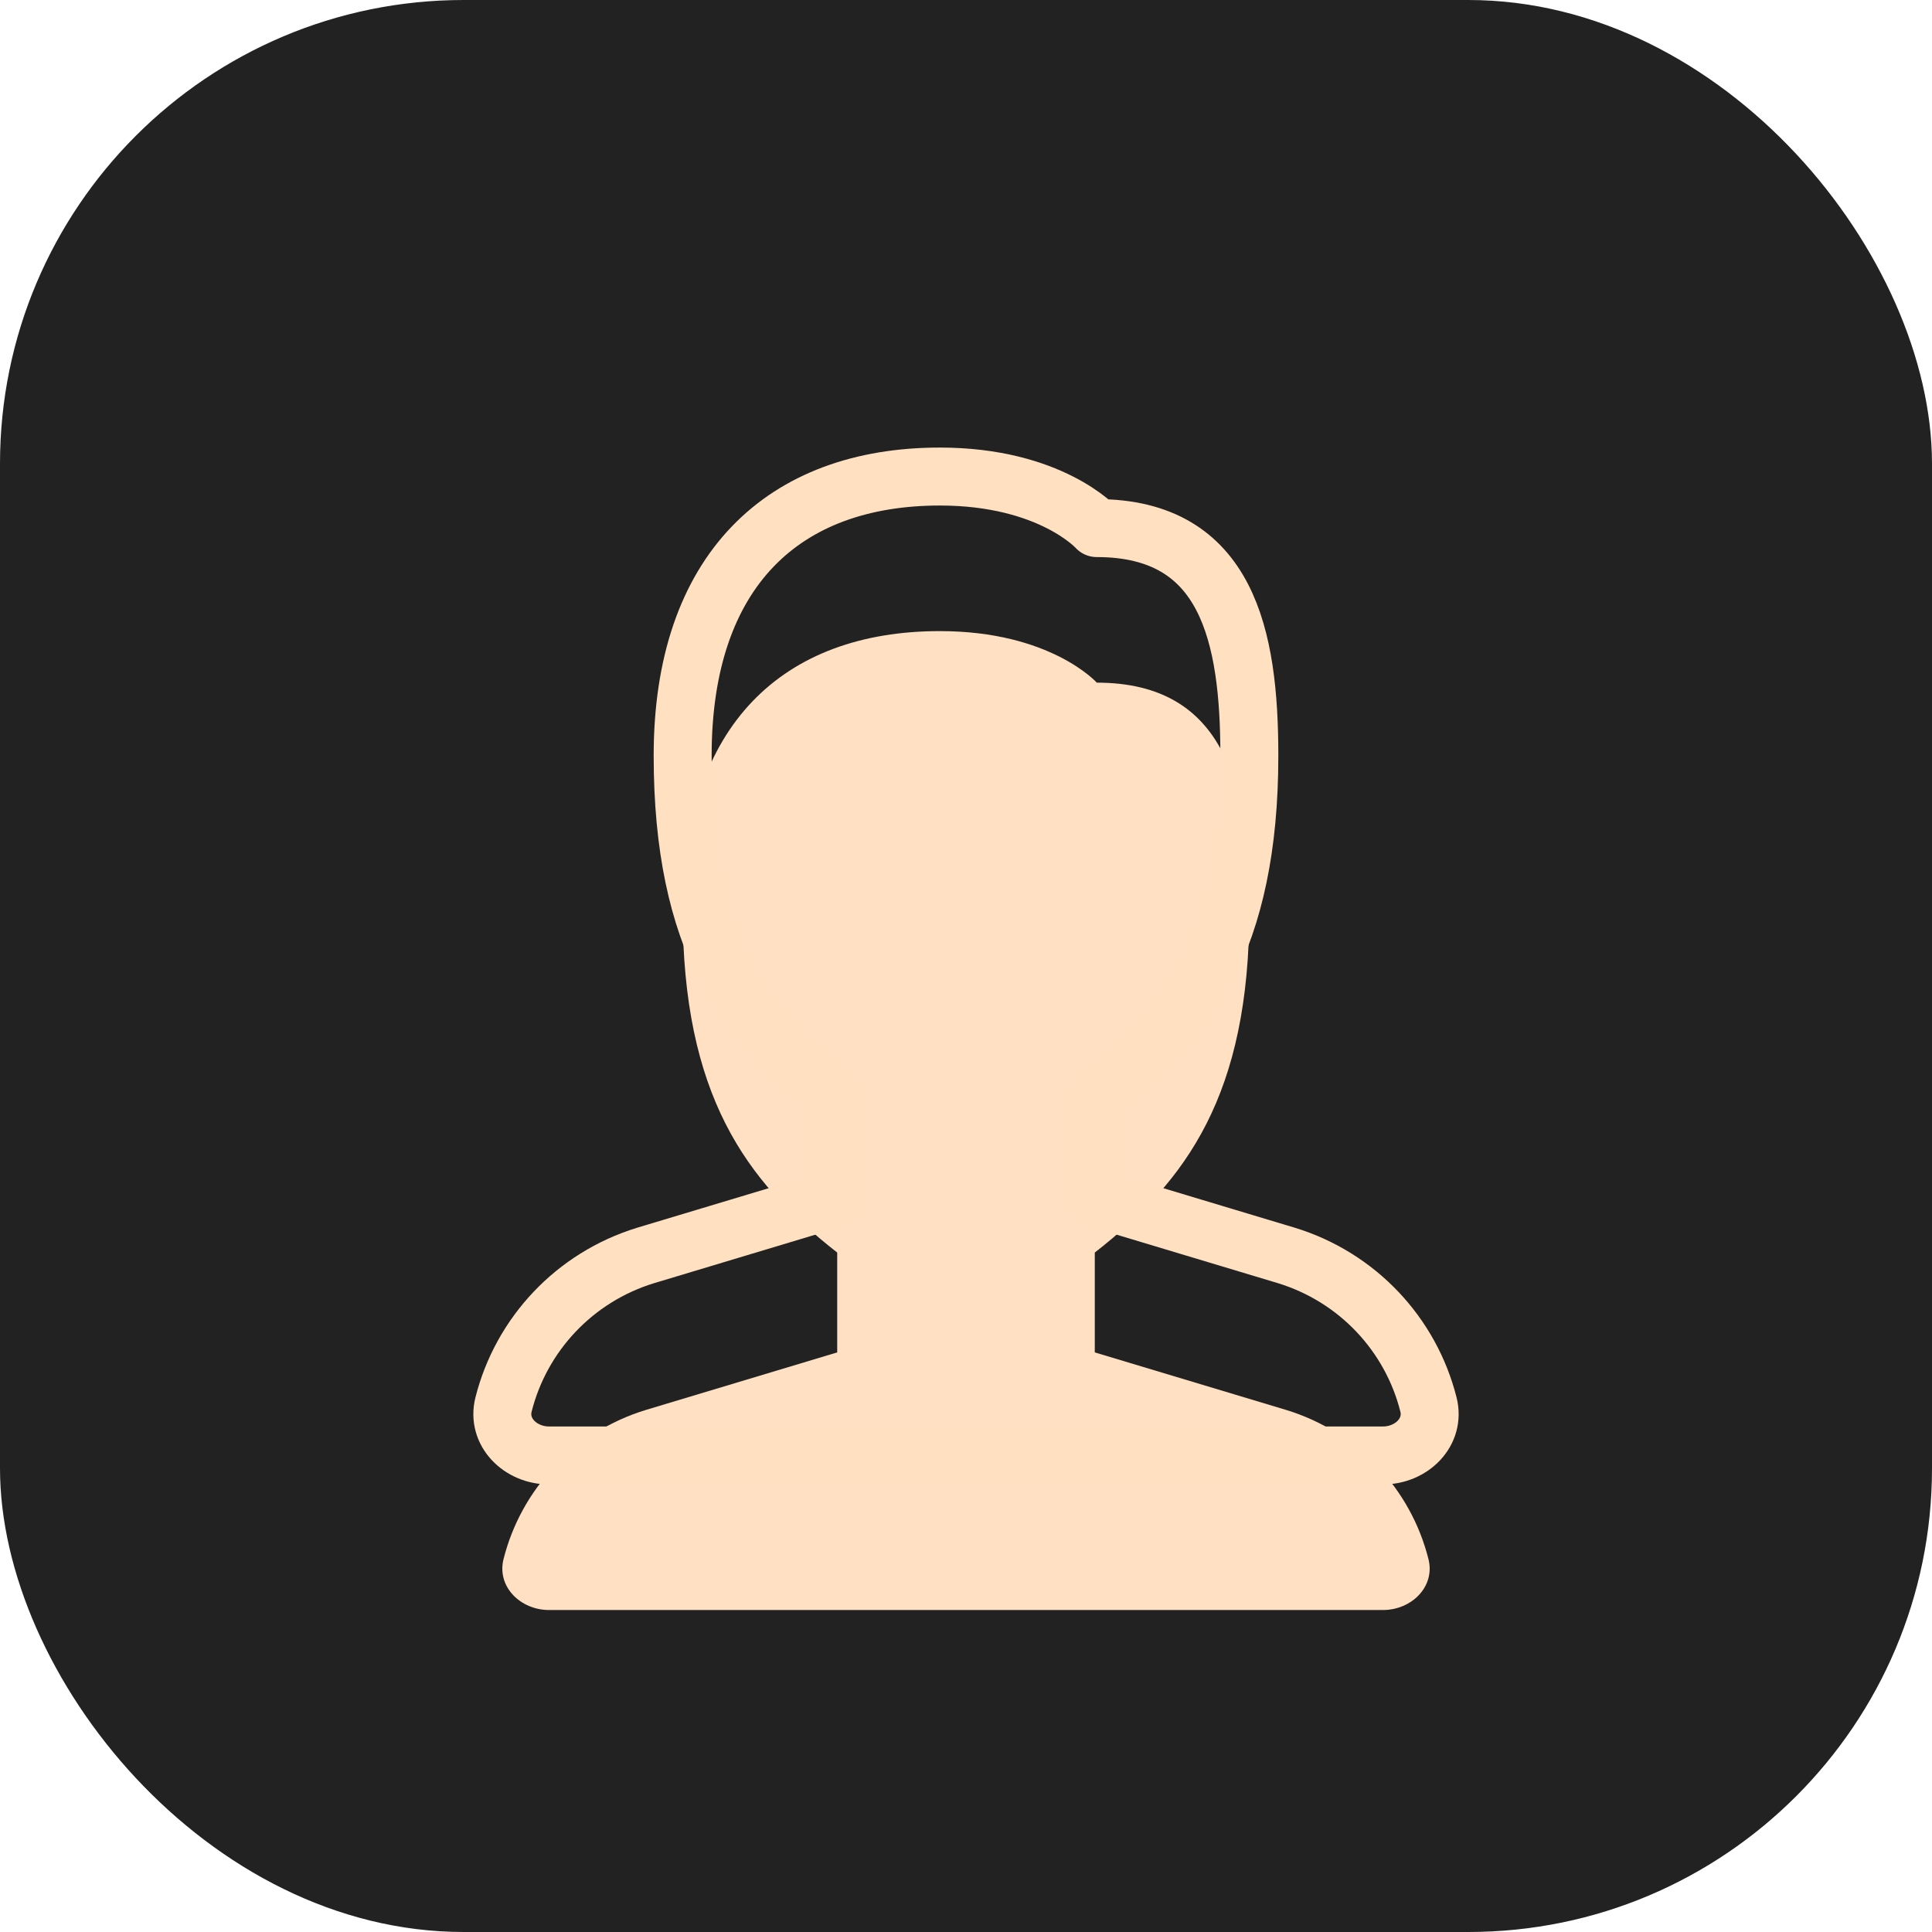 <svg width="50" height="50" viewBox="0 0 50 50" fill="none" xmlns="http://www.w3.org/2000/svg">
<rect width="50" height="50" rx="12" fill="#222222"/>
<g filter="url(#filter0_i_37_86)">
<path d="M28.333 31L33.288 32.49C35.138 33.056 36.512 34.54 36.968 36.347C37.149 37.061 36.532 37.667 35.791 37.667H14.209C13.468 37.667 12.851 37.061 13.032 36.347C13.488 34.54 14.862 33.056 16.712 32.49L21.667 31V28.416C19.292 26.558 17.667 24.333 17.667 19.556C17.667 14.769 20.273 12.333 24.323 12.333C27.191 12.333 28.385 13.667 28.385 13.667C31.769 13.667 32.333 16.463 32.333 19.556C32.333 24.333 30.708 26.558 28.333 28.416V31Z" fill="#FFE0C2"/>
</g>
<path d="M28.333 31L33.288 32.49C35.138 33.056 36.512 34.54 36.968 36.347C37.149 37.061 36.532 37.667 35.791 37.667H14.209C13.468 37.667 12.851 37.061 13.032 36.347C13.488 34.54 14.862 33.056 16.712 32.49L21.667 31V28.416C19.292 26.558 17.667 24.333 17.667 19.556C17.667 14.769 20.273 12.333 24.323 12.333C27.191 12.333 28.385 13.667 28.385 13.667C31.769 13.667 32.333 16.463 32.333 19.556C32.333 24.333 30.708 26.558 28.333 28.416V31Z" stroke="#FFE1C2" stroke-width="1.5" stroke-linejoin="round"/>
<defs>
<filter id="filter0_i_37_86" x="12.246" y="11.583" width="25.508" height="30.834" filterUnits="userSpaceOnUse" color-interpolation-filters="sRGB">
<feFlood flood-opacity="0" result="BackgroundImageFix"/>
<feBlend mode="normal" in="SourceGraphic" in2="BackgroundImageFix" result="shape"/>
<feColorMatrix in="SourceAlpha" type="matrix" values="0 0 0 0 0 0 0 0 0 0 0 0 0 0 0 0 0 0 127 0" result="hardAlpha"/>
<feOffset dy="4"/>
<feGaussianBlur stdDeviation="2"/>
<feComposite in2="hardAlpha" operator="arithmetic" k2="-1" k3="1"/>
<feColorMatrix type="matrix" values="0 0 0 0 0 0 0 0 0 0 0 0 0 0 0 0 0 0 0.25 0"/>
<feBlend mode="normal" in2="shape" result="effect1_innerShadow_37_86"/>
</filter>
</defs>
</svg>
